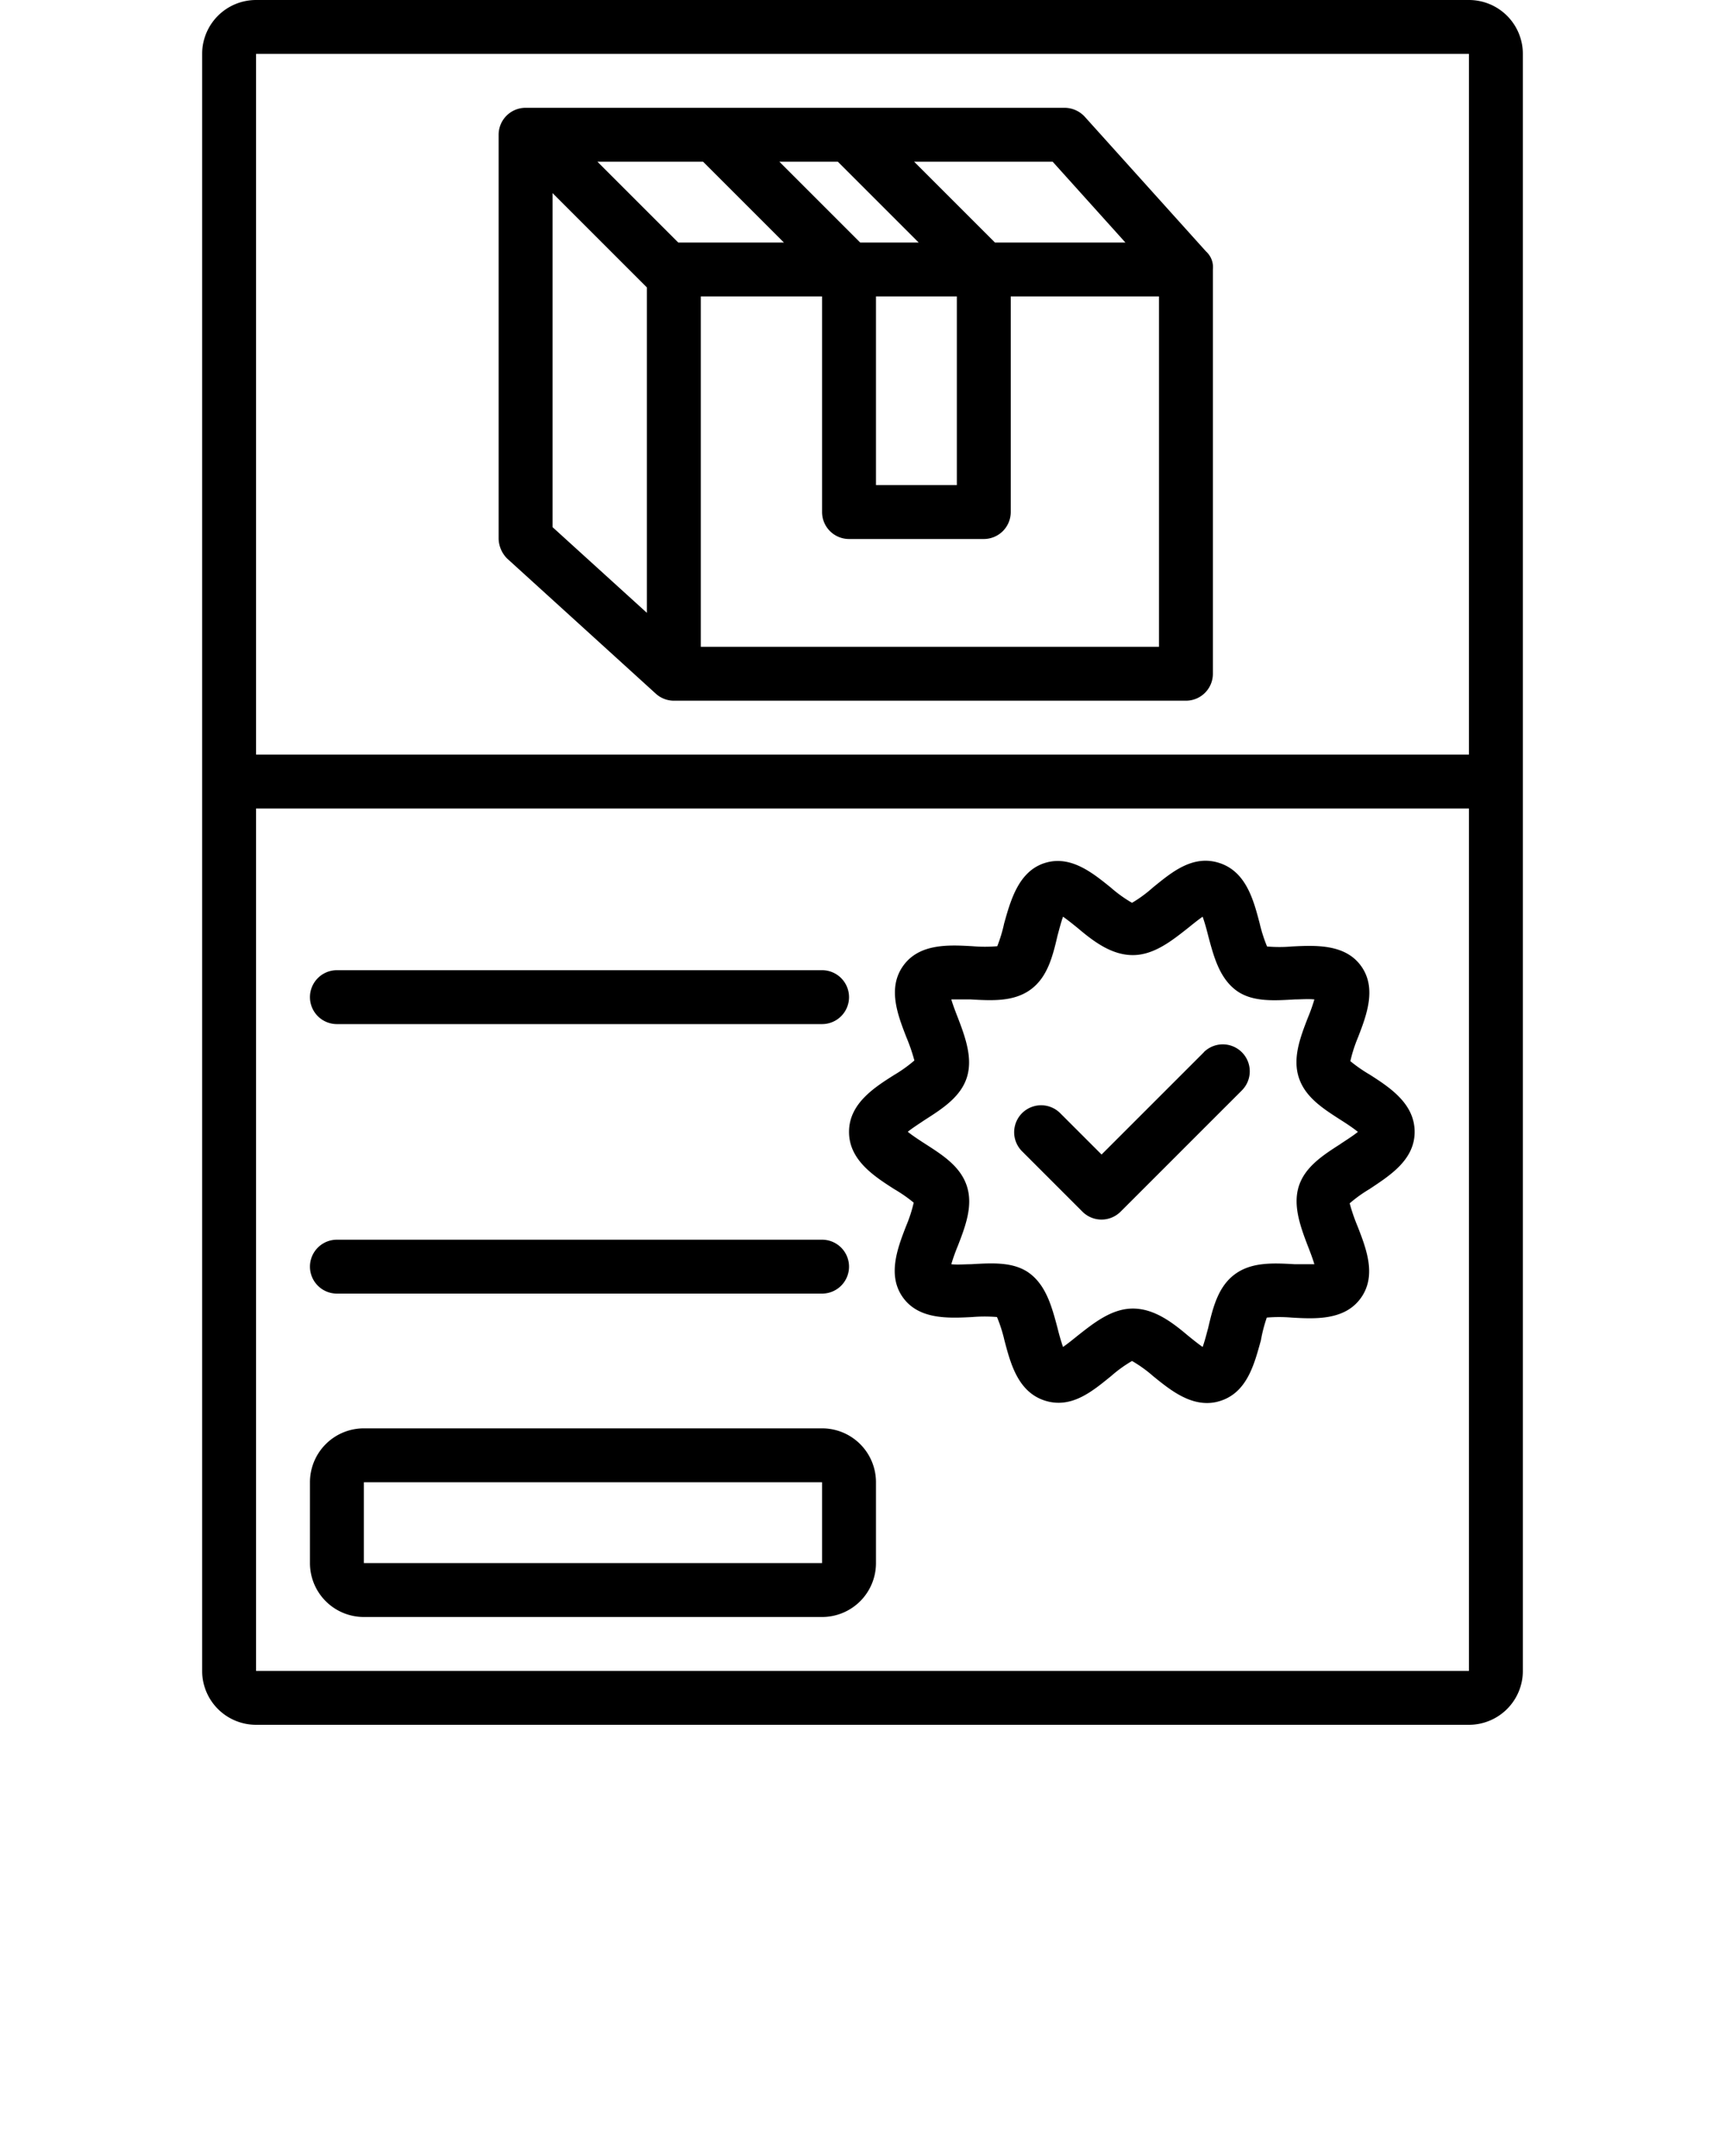 <svg xmlns="http://www.w3.org/2000/svg" data-name="Layer 1" viewBox="0 0 128 160" x="0px" y="0px"><title>Miscellaneous 30 final..</title><path d="M113,124V4a4,4,0,0,0-4-4H19a4,4,0,0,0-4,4V124a4,4,0,0,0,4,4h90A4,4,0,0,0,113,124ZM19,4h90V56H19Zm0,56h90v64H19Z"/><path d="M89.49,18.66l-9-10A2.05,2.05,0,0,0,79,8H39a2,2,0,0,0-2,2V40a2.17,2.17,0,0,0,.62,1.44l0,0,11,10A2,2,0,0,0,50,52H88a2,2,0,0,0,2-2V20a2.26,2.26,0,0,0,0-.34A1.57,1.57,0,0,0,89.49,18.66ZM78.11,12l5.4,6H73.83l-6-6ZM62.17,12l6,6H63.83l-6-6ZM71,22V36H65V22ZM48,45.48l-7-6.36V14.33l7,7ZM44.33,12h7.84l6,6H50.33ZM86,48H52V22h9V38a2,2,0,0,0,2,2H73a2,2,0,0,0,2-2V22H86Z"/><path d="M25,76H61a2,2,0,0,0,0-4H25a2,2,0,0,0,0,4Z"/><path d="M25,96H61a2,2,0,0,0,0-4H25a2,2,0,0,0,0,4Z"/><path d="M61,106H27a4,4,0,0,0-4,4v6a4,4,0,0,0,4,4H61a4,4,0,0,0,4-4v-6A4,4,0,0,0,61,106ZM27,116v-6H61v6Z"/><path d="M101.64,79.75a10.93,10.93,0,0,1-1.44-1,10.61,10.61,0,0,1,.57-1.77c.63-1.63,1.41-3.66.22-5.3s-3.39-1.53-5.14-1.44a10.58,10.58,0,0,1-1.83,0,10.81,10.81,0,0,1-.55-1.72c-.45-1.71-1-3.84-3-4.48s-3.58.74-4.93,1.83A9.79,9.79,0,0,1,84,67a9.79,9.79,0,0,1-1.56-1.12c-1.35-1.09-3-2.45-4.93-1.83s-2.52,2.77-3,4.48A10.81,10.81,0,0,1,74,70.22a10.73,10.73,0,0,1-1.83,0c-1.75-.1-3.94-.22-5.14,1.44s-.41,3.67.22,5.3a13.66,13.66,0,0,1,.6,1.74,10.26,10.26,0,0,1-1.46,1.05C64.86,80.71,63,81.91,63,84s1.86,3.29,3.36,4.25a10.93,10.93,0,0,1,1.44,1A10.61,10.61,0,0,1,67.23,91c-.63,1.63-1.41,3.66-.22,5.3s3.38,1.53,5.14,1.44a10.83,10.83,0,0,1,1.83,0,10.81,10.81,0,0,1,.55,1.72c.45,1.71,1,3.84,3,4.48s3.58-.74,4.93-1.83A9.79,9.79,0,0,1,84,101a9.79,9.79,0,0,1,1.56,1.12c1.11.9,2.45,2,4,2a3.14,3.14,0,0,0,1-.16c2-.64,2.52-2.77,3-4.48A10.81,10.81,0,0,1,94,97.78a10.83,10.83,0,0,1,1.83,0c1.75.1,3.94.22,5.14-1.44s.41-3.67-.22-5.3a13.66,13.66,0,0,1-.6-1.74,10.26,10.26,0,0,1,1.46-1.05c1.5-1,3.36-2.16,3.36-4.25S103.14,80.71,101.64,79.75Zm-2.16,5.14c-1.3.83-2.64,1.7-3.1,3.13s.11,3,.67,4.46c.15.38.36.93.48,1.34-.44,0-1,0-1.45,0-1.56-.09-3.18-.18-4.43.73s-1.64,2.45-2,4c-.11.4-.26,1-.41,1.41-.35-.24-.79-.6-1.1-.85-1.18-1-2.51-2-4.08-2s-2.91,1.08-4.08,2c-.31.25-.75.61-1.1.85-.15-.42-.31-1-.41-1.41-.4-1.5-.81-3.06-2-4s-2.86-.82-4.43-.73c-.41,0-1,.05-1.45,0,.12-.42.33-1,.48-1.35.57-1.47,1.15-3,.67-4.46s-1.81-2.3-3.1-3.13c-.37-.24-.93-.6-1.28-.89.36-.29.91-.64,1.28-.89,1.3-.83,2.64-1.7,3.1-3.13s-.11-3-.67-4.46c-.15-.38-.36-.93-.48-1.34.44,0,1,0,1.45,0,1.56.09,3.18.18,4.43-.73s1.64-2.45,2-4c.11-.4.26-1,.41-1.41.35.24.79.6,1.1.85,1.18,1,2.51,2,4.08,2s2.91-1.08,4.08-2c.31-.25.75-.61,1.1-.85.15.42.31,1,.41,1.41.4,1.5.81,3.06,2,4s2.86.82,4.43.73c.41,0,1-.05,1.45,0-.12.42-.33,1-.48,1.35-.57,1.47-1.15,3-.67,4.46s1.81,2.3,3.1,3.13c.38.24.93.6,1.28.89C100.4,84.29,99.85,84.64,99.47,84.89Z"/><path d="M89.34,78.08l-7.6,7.6-3.07-3.07a2,2,0,0,0-2.83,2.83l4.48,4.48a2,2,0,0,0,2.83,0l9-9a2,2,0,0,0-2.83-2.83Z"/></svg>
